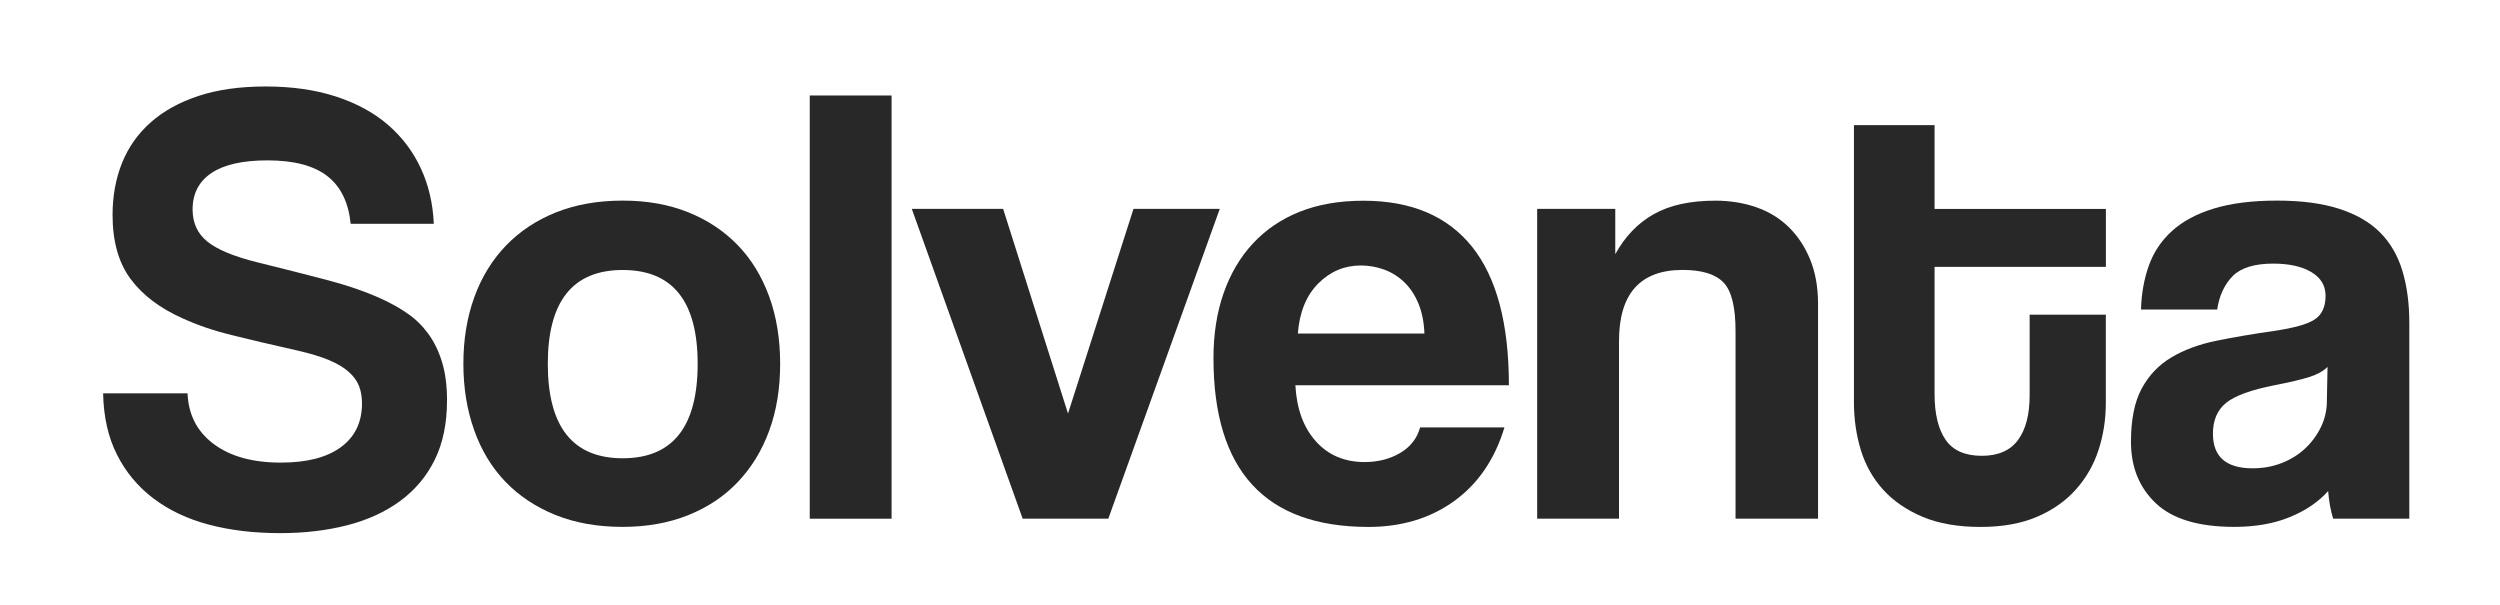 <?xml version="1.0" encoding="utf-8"?>
<!-- Generator: Adobe Illustrator 23.0.2, SVG Export Plug-In . SVG Version: 6.00 Build 0)  -->
<svg version="1.1" id="Capa_1" xmlns="http://www.w3.org/2000/svg" xmlns:xlink="http://www.w3.org/1999/xlink" x="0px" y="0px"
	 viewBox="0 0 415.75 100.59" style="enable-background:new 0 0 415.75 100.59;" xml:space="preserve">
<style type="text/css">
	.st0{fill:url(#SVGID_1_);}
	.st1{fill:url(#SVGID_2_);}
	.st2{fill:url(#SVGID_3_);}
	.st3{fill:url(#SVGID_4_);}
	.st4{fill:url(#SVGID_5_);}
	.st5{fill:url(#SVGID_6_);}
	.st6{fill:url(#SVGID_7_);}
	.st7{fill:url(#SVGID_8_);}
	.st8{fill:url(#SVGID_9_);}
	.st9{fill:url(#SVGID_10_);}
	.st10{fill:url(#SVGID_11_);}
	.st11{fill:url(#SVGID_12_);}
	.st12{fill:url(#SVGID_13_);}
	.st13{fill:url(#SVGID_14_);}
	.st14{fill:url(#SVGID_15_);}
	.st15{fill:url(#SVGID_16_);}
	.st16{fill:url(#SVGID_17_);}
	.st17{fill:url(#SVGID_18_);}
	.st18{fill:url(#SVGID_19_);}
	.st19{fill:url(#SVGID_20_);}
	.st20{fill:url(#SVGID_21_);}
	.st21{fill:url(#SVGID_22_);}
	.st22{fill:url(#SVGID_23_);}
	.st23{fill:url(#SVGID_24_);}
	.st24{fill:url(#SVGID_25_);}
	.st25{fill:url(#SVGID_26_);}
	.st26{fill:url(#SVGID_27_);}
	.st27{fill:url(#SVGID_28_);}
	.st28{fill:#FFFFFF;}
	.st29{fill:url(#SVGID_29_);}
	.st30{fill:url(#SVGID_30_);}
	.st31{fill:url(#SVGID_31_);}
	.st32{fill:url(#SVGID_32_);}
	.st33{fill:url(#SVGID_33_);}
	.st34{fill:url(#SVGID_34_);}
	.st35{fill:url(#SVGID_35_);}
	.st36{fill:url(#SVGID_36_);}
	.st37{fill:url(#SVGID_37_);}
	.st38{fill:url(#SVGID_38_);}
	.st39{fill:url(#SVGID_39_);}
	.st40{fill:url(#SVGID_40_);}
	.st41{fill:url(#SVGID_41_);}
	.st42{fill:url(#SVGID_42_);}
	.st43{fill:url(#SVGID_43_);}
	.st44{fill:url(#SVGID_44_);}
	.st45{fill:url(#SVGID_45_);}
	.st46{fill:url(#SVGID_46_);stroke:#FFFFFF;stroke-width:4;stroke-miterlimit:10;}
	.st47{fill:url(#SVGID_47_);}
	.st48{fill:url(#SVGID_48_);}
	.st49{fill:url(#SVGID_49_);}
	.st50{fill:url(#SVGID_50_);}
	.st51{fill:url(#SVGID_51_);}
	.st52{fill:url(#SVGID_52_);}
	.st53{fill:url(#SVGID_53_);}
	.st54{fill:url(#SVGID_54_);}
	.st55{fill:url(#SVGID_55_);}
	.st56{fill:url(#SVGID_56_);}
	.st57{fill:url(#SVGID_57_);}
	.st58{fill:url(#SVGID_58_);}
	.st59{fill:url(#SVGID_59_);}
	.st60{fill:url(#SVGID_60_);}
	.st61{fill:url(#SVGID_61_);}
	.st62{fill:url(#SVGID_62_);}
	.st63{fill:url(#SVGID_63_);}
	.st64{fill:url(#SVGID_64_);}
	.st65{fill:url(#SVGID_65_);}
	.st66{fill:url(#SVGID_66_);}
	.st67{fill:url(#SVGID_67_);}
	.st68{fill:url(#SVGID_68_);}
	.st69{fill:url(#SVGID_69_);}
	.st70{fill:url(#SVGID_70_);}
	.st71{fill:url(#SVGID_71_);}
	.st72{fill:url(#SVGID_72_);}
	.st73{fill:url(#SVGID_73_);}
	.st74{fill:url(#SVGID_74_);}
	.st75{fill:url(#SVGID_75_);}
	.st76{fill:url(#SVGID_76_);}
	.st77{fill:url(#SVGID_77_);}
	.st78{fill:url(#SVGID_78_);}
	.st79{fill:url(#SVGID_79_);}
	.st80{fill:url(#SVGID_80_);}
	.st81{fill:url(#SVGID_81_);}
	.st82{fill:url(#SVGID_82_);}
	.st83{fill:url(#SVGID_83_);}
	.st84{fill:url(#SVGID_84_);}
	.st85{fill:url(#SVGID_85_);}
	.st86{fill:url(#SVGID_86_);}
	.st87{fill:url(#SVGID_87_);}
	.st88{fill:url(#SVGID_88_);}
	.st89{fill:url(#SVGID_89_);}
	.st90{fill:url(#SVGID_90_);}
	.st91{fill:url(#SVGID_91_);}
	.st92{fill:url(#SVGID_92_);}
	.st93{fill:url(#SVGID_93_);}
	.st94{fill:url(#SVGID_94_);}
	.st95{fill:url(#SVGID_95_);}
	.st96{fill:url(#SVGID_96_);}
	.st97{fill:url(#SVGID_97_);}
	.st98{fill:url(#SVGID_98_);}
	.st99{fill:url(#SVGID_99_);}
	.st100{fill:url(#SVGID_100_);}
	.st101{fill:url(#SVGID_101_);}
	.st102{fill:url(#SVGID_102_);}
	.st103{fill:url(#SVGID_103_);}
	.st104{fill:url(#SVGID_104_);}
	.st105{fill:url(#SVGID_105_);}
	.st106{fill:url(#SVGID_106_);}
	.st107{fill:url(#SVGID_107_);}
	.st108{fill:url(#SVGID_108_);}
	.st109{fill:url(#SVGID_109_);}
	.st110{fill:url(#SVGID_110_);}
	.st111{fill:url(#SVGID_111_);}
	.st112{fill:url(#SVGID_112_);}
	.st113{fill:url(#SVGID_113_);}
	.st114{fill:url(#SVGID_114_);}
	.st115{fill:url(#SVGID_115_);}
	.st116{fill:url(#SVGID_116_);}
	.st117{fill:url(#SVGID_117_);}
	.st118{fill:url(#SVGID_118_);}
	.st119{fill:url(#SVGID_119_);}
	.st120{fill:url(#SVGID_120_);}
	.st121{fill:url(#SVGID_121_);}
	.st122{fill:url(#SVGID_122_);}
	.st123{fill:url(#SVGID_123_);}
	.st124{fill:url(#SVGID_124_);}
	.st125{fill:url(#SVGID_125_);}
	.st126{fill:url(#SVGID_126_);}
	.st127{fill:url(#SVGID_127_);}
	.st128{fill:url(#SVGID_128_);}
	.st129{fill:url(#SVGID_129_);}
	.st130{fill:url(#SVGID_130_);}
	.st131{fill:url(#SVGID_131_);}
	.st132{fill:url(#SVGID_132_);}
	.st133{fill:url(#SVGID_133_);}
	.st134{fill:url(#SVGID_134_);}
	.st135{fill:url(#SVGID_135_);}
	.st136{fill:url(#SVGID_136_);}
	.st137{fill:url(#SVGID_137_);}
	.st138{fill:url(#SVGID_138_);}
	.st139{fill:url(#SVGID_139_);}
	.st140{fill:url(#SVGID_140_);}
	.st141{fill:url(#SVGID_141_);}
	.st142{fill:url(#SVGID_142_);}
	.st143{fill:url(#SVGID_143_);}
	.st144{fill:url(#SVGID_144_);}
	.st145{fill:url(#SVGID_145_);}
	.st146{fill:url(#SVGID_146_);}
	.st147{fill:url(#SVGID_147_);}
	.st148{fill:url(#SVGID_148_);}
	.st149{fill:url(#SVGID_149_);}
	.st150{fill:url(#SVGID_150_);}
	.st151{fill:url(#SVGID_151_);}
	.st152{fill:url(#SVGID_152_);}
	.st153{fill:url(#SVGID_153_);}
	.st154{fill:url(#SVGID_154_);}
	.st155{fill:url(#SVGID_155_);}
	.st156{fill:url(#SVGID_156_);}
	.st157{fill:url(#SVGID_157_);}
	.st158{fill:url(#SVGID_158_);}
	.st159{fill:url(#SVGID_159_);}
	.st160{fill:url(#SVGID_160_);}
	.st161{fill:url(#SVGID_161_);}
	.st162{fill:url(#SVGID_162_);}
	.st163{fill:url(#SVGID_163_);}
	.st164{fill:url(#SVGID_164_);}
	.st165{fill:url(#SVGID_165_);}
	.st166{fill:url(#SVGID_166_);}
	.st167{fill:url(#SVGID_167_);}
	.st168{fill:url(#SVGID_168_);}
	.st169{fill:url(#SVGID_169_);}
	.st170{fill:url(#SVGID_170_);}
	.st171{fill:url(#SVGID_171_);}
	.st172{fill:url(#SVGID_172_);}
	.st173{fill:url(#SVGID_173_);}
	.st174{fill:url(#SVGID_174_);}
	.st175{fill:url(#SVGID_175_);}
	.st176{fill:url(#SVGID_176_);}
	.st177{fill:url(#SVGID_177_);}
	.st178{fill:url(#SVGID_178_);}
	.st179{fill:url(#SVGID_179_);}
	.st180{fill:url(#SVGID_180_);}
	.st181{fill:url(#SVGID_181_);}
	.st182{fill:url(#SVGID_182_);}
	.st183{fill:url(#SVGID_183_);}
	.st184{fill:url(#SVGID_184_);}
	.st185{fill:url(#SVGID_185_);}
	.st186{fill:url(#SVGID_186_);}
	.st187{fill:url(#SVGID_187_);}
	.st188{fill:url(#SVGID_188_);}
	.st189{fill:url(#SVGID_189_);}
	.st190{fill:url(#SVGID_190_);}
	.st191{fill:url(#SVGID_191_);}
	.st192{fill:url(#SVGID_192_);}
	.st193{fill:url(#SVGID_193_);}
	.st194{fill:url(#SVGID_194_);}
	.st195{fill:url(#SVGID_195_);}
	.st196{fill:url(#SVGID_196_);}
	.st197{fill:url(#SVGID_197_);}
	.st198{fill:url(#SVGID_198_);}
	.st199{fill:url(#SVGID_199_);}
	.st200{fill:url(#SVGID_200_);}
	.st201{fill:url(#SVGID_201_);}
	.st202{fill:url(#SVGID_202_);}
	.st203{fill:url(#SVGID_203_);}
	.st204{fill:url(#SVGID_204_);}
	.st205{fill:url(#SVGID_205_);}
	.st206{fill:url(#SVGID_206_);}
	.st207{fill:url(#SVGID_207_);}
	.st208{fill:url(#SVGID_208_);}
	.st209{fill:url(#SVGID_209_);}
	.st210{fill:url(#SVGID_210_);}
	.st211{fill:url(#SVGID_211_);}
	.st212{fill:url(#SVGID_212_);}
	.st213{fill:url(#SVGID_213_);}
	.st214{fill:url(#SVGID_214_);}
	.st215{fill:url(#SVGID_215_);}
	.st216{fill:url(#SVGID_216_);}
	.st217{fill:url(#SVGID_217_);}
	.st218{fill:url(#SVGID_218_);}
	.st219{fill:url(#SVGID_219_);}
	.st220{fill:url(#SVGID_220_);}
	.st221{fill:url(#SVGID_221_);}
	.st222{fill:url(#SVGID_222_);}
	.st223{fill:url(#SVGID_223_);}
	.st224{fill:url(#SVGID_224_);}
	.st225{fill:url(#SVGID_225_);}
	.st226{fill:url(#SVGID_226_);}
	.st227{fill:url(#SVGID_227_);}
	.st228{fill:none;}
	.st229{fill:url(#SVGID_228_);}
	.st230{fill:url(#SVGID_229_);}
	.st231{fill:url(#SVGID_230_);}
	.st232{fill:url(#SVGID_231_);}
	.st233{fill:url(#SVGID_232_);}
	.st234{fill:url(#SVGID_233_);}
	.st235{fill:url(#SVGID_234_);}
	.st236{fill:url(#SVGID_235_);}
	.st237{fill:url(#SVGID_236_);}
	.st238{fill:url(#SVGID_237_);}
	.st239{fill:url(#SVGID_238_);}
	.st240{fill:#B9007C;}
	.st241{fill:url(#SVGID_239_);}
	.st242{fill:url(#SVGID_240_);}
	.st243{fill:url(#SVGID_241_);}
	.st244{fill:url(#SVGID_242_);}
	.st245{fill:url(#SVGID_243_);}
	.st246{fill:url(#SVGID_244_);}
	.st247{fill:url(#SVGID_245_);}
	.st248{fill:url(#SVGID_246_);}
	.st249{fill:url(#SVGID_247_);}
	.st250{fill:url(#SVGID_248_);}
	.st251{fill:url(#SVGID_249_);}
	.st252{fill:url(#SVGID_250_);}
	.st253{fill:url(#SVGID_251_);}
	.st254{fill:url(#SVGID_252_);}
	.st255{fill:url(#SVGID_253_);}
	.st256{fill:url(#SVGID_254_);}
	.st257{fill:url(#SVGID_255_);}
	.st258{fill:url(#SVGID_256_);}
	.st259{fill:url(#SVGID_257_);}
	.st260{fill:url(#SVGID_258_);}
	.st261{fill:url(#SVGID_259_);}
	.st262{fill:url(#SVGID_260_);}
	.st263{fill:url(#SVGID_261_);}
	.st264{fill:url(#SVGID_262_);}
	.st265{fill:url(#SVGID_263_);}
	.st266{fill:url(#SVGID_264_);}
	.st267{fill:url(#SVGID_265_);}
	.st268{fill:url(#SVGID_266_);}
	.st269{fill:url(#SVGID_267_);}
	.st270{fill:url(#SVGID_268_);}
	.st271{fill:url(#SVGID_269_);}
	.st272{fill:url(#SVGID_270_);}
	.st273{fill:url(#SVGID_271_);}
	.st274{fill:url(#SVGID_272_);}
	.st275{fill:url(#SVGID_273_);}
	.st276{fill:url(#SVGID_274_);}
	.st277{fill:url(#SVGID_275_);}
	.st278{fill:url(#SVGID_276_);}
	.st279{fill:url(#SVGID_277_);}
	.st280{fill:url(#SVGID_278_);}
	.st281{fill:url(#SVGID_279_);}
	.st282{fill:url(#SVGID_280_);}
	.st283{fill:url(#SVGID_281_);}
	.st284{fill:url(#SVGID_282_);}
	.st285{fill:url(#SVGID_283_);}
	.st286{fill:url(#SVGID_284_);}
	.st287{fill:url(#SVGID_285_);}
	.st288{fill:url(#SVGID_286_);}
	.st289{fill:#713A75;}
	.st290{fill:url(#SVGID_287_);}
	.st291{fill:url(#SVGID_288_);}
	.st292{fill:url(#SVGID_289_);}
	.st293{fill:url(#SVGID_290_);}
	.st294{fill:url(#SVGID_291_);}
	.st295{fill:url(#SVGID_292_);}
	.st296{fill:url(#SVGID_293_);}
	.st297{fill:url(#SVGID_294_);}
	.st298{fill:url(#SVGID_295_);}
	.st299{fill:url(#SVGID_296_);}
	.st300{fill:url(#SVGID_297_);}
	.st301{fill:url(#SVGID_298_);}
	.st302{fill:url(#SVGID_299_);}
	.st303{fill:url(#SVGID_300_);}
	.st304{fill:url(#SVGID_301_);}
	.st305{fill:url(#SVGID_302_);}
	.st306{fill:url(#SVGID_303_);}
	.st307{fill:url(#SVGID_304_);}
	.st308{fill:url(#SVGID_305_);}
	.st309{fill:url(#SVGID_306_);}
	.st310{fill:url(#SVGID_307_);}
	.st311{fill:url(#SVGID_308_);}
	.st312{fill:url(#SVGID_309_);}
	.st313{fill:url(#SVGID_310_);}
	.st314{fill:url(#SVGID_311_);}
	.st315{fill:url(#SVGID_312_);}
	.st316{fill:url(#SVGID_313_);}
	.st317{fill:url(#SVGID_314_);}
	.st318{fill:url(#SVGID_315_);}
	.st319{fill:url(#SVGID_316_);}
	.st320{fill:url(#SVGID_317_);}
	.st321{fill:url(#SVGID_318_);}
	.st322{fill:url(#SVGID_319_);}
	.st323{fill:url(#SVGID_320_);}
	.st324{fill:url(#SVGID_321_);}
	.st325{fill:url(#SVGID_322_);}
	.st326{fill:url(#SVGID_323_);}
	.st327{fill:url(#SVGID_324_);}
	.st328{fill:url(#SVGID_325_);}
	.st329{fill:url(#SVGID_326_);}
	.st330{fill:url(#SVGID_327_);}
	.st331{fill:url(#SVGID_328_);}
	.st332{fill:url(#SVGID_329_);}
	.st333{fill:url(#SVGID_330_);}
	.st334{fill:url(#SVGID_331_);}
	.st335{fill:url(#SVGID_332_);}
	.st336{fill:url(#SVGID_333_);}
	.st337{fill:url(#SVGID_334_);}
	.st338{fill:url(#SVGID_335_);}
	.st339{fill:url(#SVGID_336_);}
	.st340{fill:url(#SVGID_337_);}
	.st341{fill:url(#SVGID_338_);}
	.st342{fill:url(#SVGID_339_);}
	.st343{fill:url(#SVGID_340_);}
	.st344{fill:url(#SVGID_341_);}
	.st345{fill:url(#SVGID_342_);}
	.st346{fill:url(#SVGID_343_);}
	.st347{fill:url(#SVGID_344_);}
	.st348{fill:url(#SVGID_345_);}
	.st349{fill:url(#SVGID_346_);}
	.st350{fill:url(#SVGID_347_);}
	.st351{fill:url(#SVGID_348_);}
	.st352{fill:url(#SVGID_349_);}
	.st353{fill:url(#SVGID_350_);}
	.st354{fill:url(#SVGID_351_);}
	.st355{fill:url(#SVGID_352_);}
	.st356{fill:url(#SVGID_353_);}
	.st357{fill:url(#SVGID_354_);}
	.st358{fill:url(#SVGID_355_);}
	.st359{fill:url(#SVGID_356_);}
	.st360{fill:url(#SVGID_357_);}
	.st361{fill:url(#SVGID_358_);}
	.st362{fill:url(#SVGID_359_);}
	.st363{fill:url(#SVGID_360_);}
	.st364{fill:url(#SVGID_361_);}
	.st365{fill:url(#SVGID_362_);}
	.st366{fill:url(#SVGID_363_);}
	.st367{fill:url(#SVGID_364_);}
	.st368{fill:url(#SVGID_365_);}
	.st369{fill:url(#SVGID_366_);}
	.st370{fill:url(#SVGID_367_);}
	.st371{fill:url(#SVGID_368_);}
	.st372{fill:url(#SVGID_369_);}
	.st373{fill:url(#SVGID_370_);}
	.st374{fill:url(#SVGID_371_);}
	.st375{clip-path:url(#SVGID_373_);fill:#523788;}
	.st376{clip-path:url(#SVGID_373_);fill:#282828;}
	.st377{clip-path:url(#SVGID_373_);fill:#FFFFFF;}
	.st378{clip-path:url(#SVGID_373_);fill:none;}
</style>
<g>
	<g>
		<defs>
			<rect id="SVGID_372_" x="-55" y="-254.93" width="512" height="512"/>
		</defs>
		<clipPath id="SVGID_1_">
			<use xlink:href="#SVGID_372_"  style="overflow:visible;"/>
		</clipPath>
		<path style="clip-path:url(#SVGID_1_);fill:#282828;" d="M58.32,37.25c-0.35-3.56-1.64-6.21-3.88-7.96
			c-2.24-1.74-5.55-2.62-9.95-2.62c-4.12,0-7.23,0.7-9.32,2.1c-2.09,1.4-3.14,3.42-3.14,6.07c0,2.24,0.82,4.02,2.46,5.34
			c1.64,1.33,4.42,2.48,8.33,3.45c3.98,0.98,7.76,1.94,11.36,2.88c3.6,0.94,6.68,2.01,9.27,3.19c1.53,0.7,2.97,1.5,4.29,2.41
			c1.33,0.91,2.48,2.03,3.45,3.35c0.98,1.33,1.75,2.9,2.31,4.71c0.56,1.82,0.84,3.95,0.84,6.39c0,3.84-0.68,7.14-2.04,9.9
			c-1.36,2.76-3.28,5.04-5.76,6.86c-2.48,1.82-5.41,3.16-8.8,4.03c-3.39,0.87-7.1,1.31-11.15,1.31c-4.33,0-8.27-0.47-11.84-1.41
			c-3.56-0.94-6.63-2.39-9.22-4.35c-2.58-1.95-4.61-4.38-6.07-7.28c-1.47-2.9-2.24-6.3-2.31-10.21h14.04
			c0.14,3.56,1.59,6.37,4.35,8.43c2.76,2.06,6.48,3.09,11.15,3.09c4.33,0,7.66-0.85,10-2.57c2.34-1.71,3.51-4.14,3.51-7.28
			c0-1.05-0.16-1.99-0.47-2.83c-0.32-0.84-0.87-1.62-1.68-2.36c-0.8-0.73-1.9-1.4-3.3-1.99c-1.4-0.59-3.18-1.13-5.34-1.62
			c-4.33-0.98-7.98-1.83-10.94-2.57c-2.97-0.73-5.67-1.66-8.12-2.78c-3.77-1.68-6.65-3.86-8.64-6.55
			c-1.99-2.69-2.99-6.23-2.99-10.63c0-3.14,0.52-6.02,1.57-8.64c1.05-2.62,2.64-4.87,4.77-6.76c2.13-1.89,4.78-3.35,7.96-4.4
			c3.18-1.05,6.89-1.57,11.15-1.57c4.4,0,8.31,0.56,11.73,1.68c3.42,1.12,6.3,2.69,8.64,4.71c2.34,2.03,4.15,4.43,5.45,7.23
			c1.29,2.79,2.01,5.86,2.15,9.22H58.32z"/>
		<path style="clip-path:url(#SVGID_1_);fill:#282828;" d="M103.56,87.62c-4.19,0-7.92-0.66-11.21-1.99
			c-3.28-1.33-6.06-3.18-8.33-5.55c-2.27-2.37-4-5.24-5.18-8.59c-1.19-3.35-1.78-7.01-1.78-11c0-4.05,0.61-7.75,1.83-11.1
			c1.22-3.35,2.99-6.21,5.29-8.59c2.3-2.37,5.08-4.21,8.33-5.5c3.25-1.29,6.93-1.94,11.05-1.94c4.05,0,7.68,0.65,10.89,1.94
			c3.21,1.29,5.95,3.11,8.22,5.45c2.27,2.34,4.01,5.18,5.24,8.54c1.22,3.35,1.83,7.09,1.83,11.21c0,4.12-0.61,7.84-1.83,11.15
			c-1.22,3.32-2.97,6.16-5.24,8.54c-2.27,2.38-5.03,4.21-8.27,5.5C111.15,86.98,107.54,87.62,103.56,87.62 M103.56,76.21
			c8.31,0,12.46-5.24,12.46-15.71c0-10.4-4.15-15.6-12.46-15.6c-8.31,0-12.46,5.2-12.46,15.6C91.1,70.97,95.25,76.21,103.56,76.21"
			/>
		<rect x="134.66" y="15.88" style="clip-path:url(#SVGID_1_);fill:#282828;" width="13.61" height="70.38"/>
		<polygon style="clip-path:url(#SVGID_1_);fill:#282828;" points="170.07,86.26 151.63,34.73 166.82,34.73 177.61,68.77 
			188.5,34.73 202.85,34.73 184.31,86.26 		"/>
		<path style="clip-path:url(#SVGID_1_);fill:#282828;" d="M215.42,64.06c0.21,3.91,1.34,7.02,3.4,9.32
			c2.06,2.31,4.77,3.46,8.12,3.46c2.23,0,4.21-0.51,5.92-1.52c1.71-1.01,2.81-2.43,3.3-4.24h14.03c-1.61,5.31-4.4,9.39-8.38,12.26
			c-3.98,2.86-8.73,4.29-14.24,4.29c-17.17,0-25.77-9.36-25.77-28.07c0-3.98,0.56-7.58,1.68-10.79c1.12-3.21,2.74-5.97,4.87-8.27
			c2.13-2.3,4.73-4.07,7.8-5.29c3.07-1.22,6.6-1.83,10.58-1.83c7.96,0,13.98,2.55,18.07,7.65c4.08,5.1,6.13,12.78,6.13,23.04H215.42
			z M236.88,55.47c-0.07-1.89-0.4-3.54-0.99-4.98c-0.59-1.43-1.38-2.62-2.36-3.56c-0.98-0.94-2.09-1.64-3.35-2.1
			c-1.26-0.45-2.55-0.68-3.88-0.68c-2.72,0-5.08,0.99-7.07,2.99c-1.99,1.99-3.12,4.76-3.4,8.33H236.88z"/>
		<path style="clip-path:url(#SVGID_1_);fill:#282828;" d="M288.62,86.26V55.05c0-3.98-0.66-6.67-1.99-8.06
			c-1.33-1.4-3.6-2.1-6.81-2.1c-7.05,0-10.58,3.95-10.58,11.83v29.53h-13.61V34.73h12.99v7.54c1.61-2.93,3.73-5.15,6.39-6.65
			c2.65-1.5,6.07-2.25,10.26-2.25c2.44,0,4.71,0.37,6.81,1.1c2.1,0.73,3.89,1.83,5.39,3.3c1.5,1.47,2.69,3.26,3.56,5.39
			c0.87,2.13,1.31,4.59,1.31,7.38v35.71H288.62z"/>
		<path style="clip-path:url(#SVGID_1_);fill:#282828;" d="M337.53,52.33h12.67v14.66c0,2.72-0.4,5.33-1.2,7.8
			c-0.8,2.48-2.06,4.68-3.77,6.6c-1.71,1.92-3.87,3.44-6.49,4.56c-2.62,1.12-5.74,1.68-9.37,1.68c-3.77,0-6.98-0.56-9.64-1.68
			c-2.65-1.12-4.84-2.62-6.55-4.5c-1.71-1.89-2.95-4.08-3.72-6.6c-0.77-2.51-1.15-5.17-1.15-7.96V20.81h13.41v13.93h28.49v9.64
			h-28.49v21.15c0,3.29,0.61,5.82,1.83,7.6c1.22,1.78,3.23,2.67,6.02,2.67c2.72,0,4.73-0.87,6.02-2.62
			c1.29-1.74,1.94-4.22,1.94-7.44V52.33z"/>
		<path style="clip-path:url(#SVGID_1_);fill:#282828;" d="M388.01,86.27c-0.42-1.33-0.7-2.86-0.84-4.61
			c-1.61,1.81-3.74,3.26-6.39,4.34c-2.65,1.08-5.72,1.62-9.22,1.62c-5.93,0-10.28-1.31-13.04-3.92c-2.76-2.62-4.14-6.02-4.14-10.22
			c0-3.7,0.59-6.65,1.78-8.85c1.18-2.2,2.83-3.93,4.92-5.18c2.09-1.26,4.59-2.18,7.49-2.78c2.9-0.59,6.06-1.13,9.48-1.62
			c3.42-0.49,5.72-1.14,6.91-1.94c1.19-0.8,1.78-2.11,1.78-3.93c0-1.68-0.78-2.98-2.36-3.93c-1.57-0.94-3.69-1.41-6.34-1.41
			c-3.14,0-5.39,0.7-6.76,2.09c-1.36,1.4-2.22,3.25-2.56,5.55h-12.67c0.07-2.65,0.51-5.09,1.31-7.33c0.8-2.24,2.09-4.15,3.87-5.76
			c1.78-1.61,4.1-2.85,6.97-3.72c2.86-0.87,6.35-1.31,10.47-1.31c4.05,0,7.49,0.45,10.32,1.36c2.83,0.91,5.1,2.22,6.81,3.93
			c1.71,1.71,2.95,3.84,3.72,6.39c0.77,2.55,1.15,5.43,1.15,8.64v32.57H388.01z M387.07,61.02c-0.7,0.7-1.71,1.26-3.04,1.68
			c-1.33,0.42-3.25,0.87-5.76,1.36c-3.91,0.77-6.6,1.75-8.06,2.93c-1.47,1.19-2.2,2.9-2.2,5.13c0,3.84,2.2,5.76,6.6,5.76
			c1.74,0,3.37-0.29,4.87-0.89c1.5-0.59,2.79-1.4,3.87-2.41c1.08-1.01,1.96-2.2,2.62-3.56c0.66-1.36,0.99-2.81,0.99-4.35
			L387.07,61.02z"/>
		<rect x="-55" y="-254.93" style="clip-path:url(#SVGID_1_);fill:none;" width="512" height="512"/>
	</g>
</g>
</svg>

